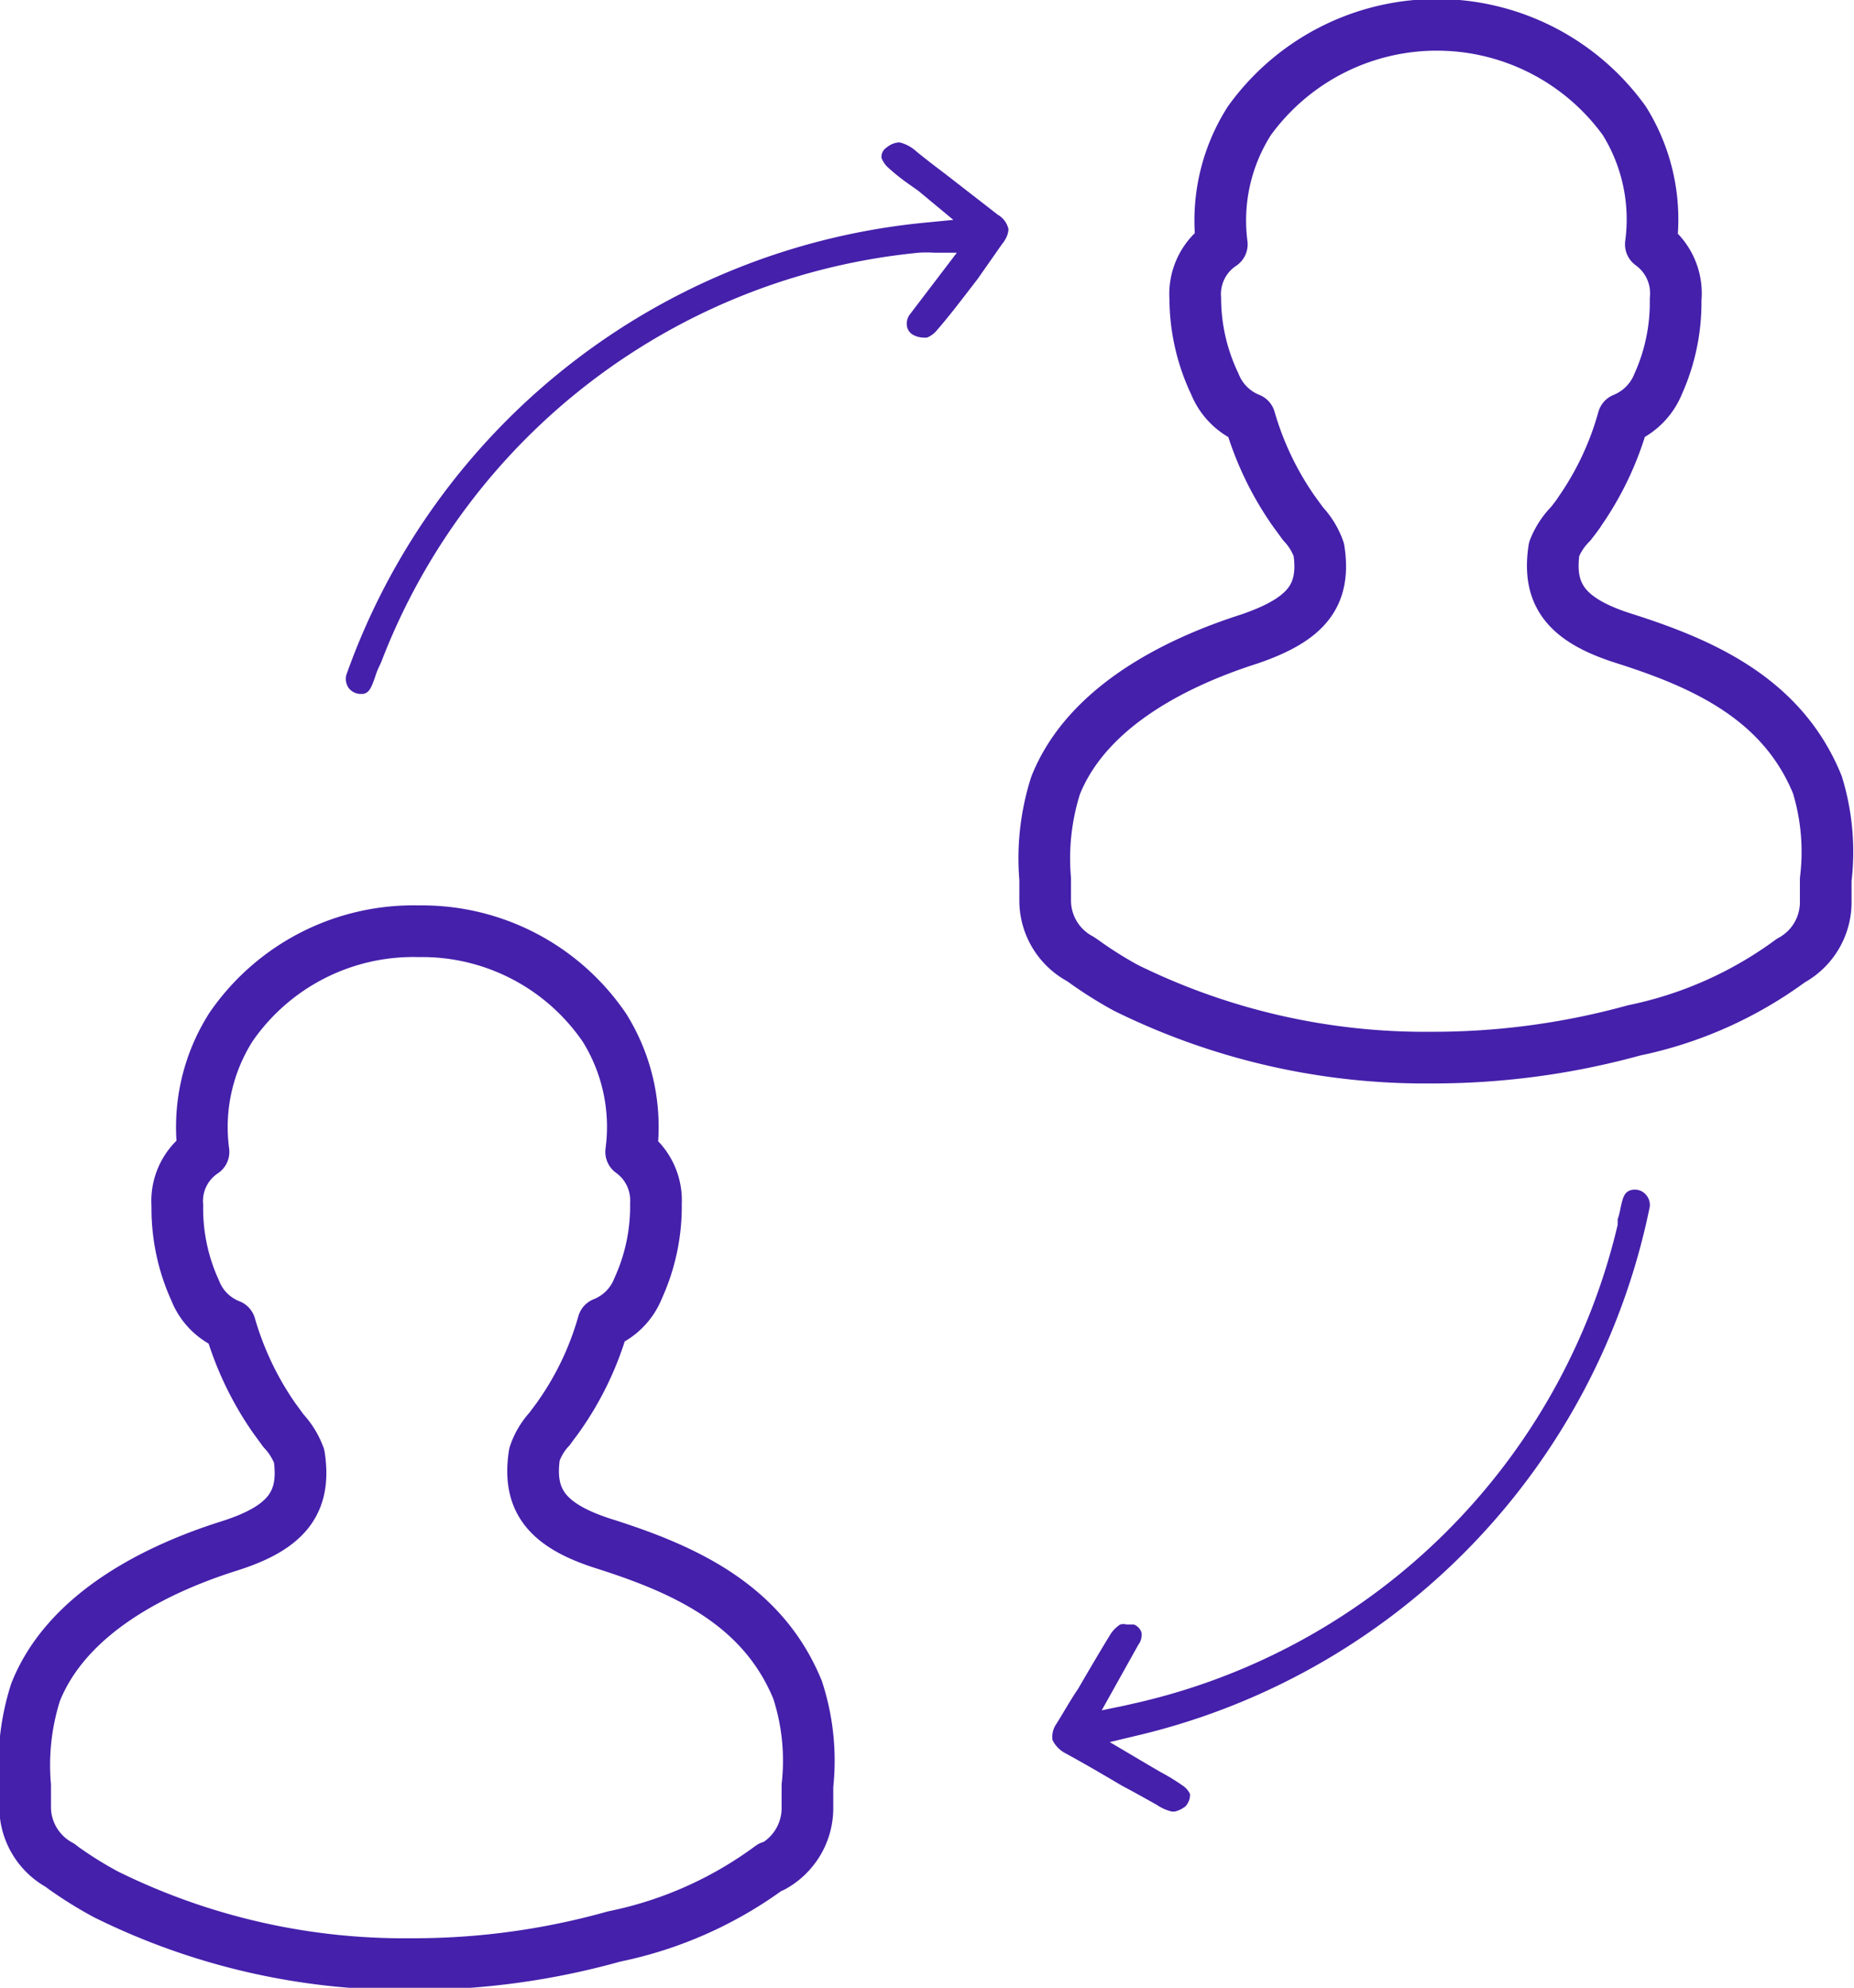 <svg xmlns="http://www.w3.org/2000/svg" viewBox="0 0 53.11 56.95"><defs><style>.cls-1{fill:#4520ab;}.cls-2{fill:none;stroke:#4520ab;stroke-linecap:round;stroke-linejoin:round;stroke-width:1.48px;}</style></defs><title>Ресурс 6</title><g id="Слой_2" data-name="Слой 2"><g id="Layer_1" data-name="Layer 1"><path class="cls-1" d="M32.5,49.74l-.71.17,1.15.68.29.17a6.08,6.08,0,0,1,.64.39.59.59,0,0,1,.22.25c0,.07,0,.19-.12.34a.74.74,0,0,1-.32.16h-.08a1.29,1.29,0,0,1-.43-.19c-.32-.18-.64-.36-1-.55-.54-.32-1.07-.63-1.62-.93a.85.85,0,0,1-.37-.38.65.65,0,0,1,.11-.46c.22-.35.42-.71.62-1,.32-.55.63-1.08.95-1.6a1,1,0,0,1,.26-.25.37.37,0,0,1,.18,0l.21,0a.38.38,0,0,1,.22.23.47.47,0,0,1-.09.35L31.56,49l.63-.13.44-.1A18.37,18.37,0,0,0,46.34,35.09l0-.16a1.66,1.66,0,0,0,.06-.21c.08-.4.12-.54.28-.61a.42.42,0,0,1,.48.13.44.44,0,0,1,.1.33A19.58,19.58,0,0,1,32.5,49.74Z"/><path class="cls-1" d="M28.7,7,28,8c-.38.49-.76,1-1.16,1.46a.71.71,0,0,1-.28.21.7.7,0,0,1-.14,0,.63.63,0,0,1-.25-.07.35.35,0,0,1-.19-.26A.44.44,0,0,1,26.07,9l1.34-1.76-.64,0a3.44,3.44,0,0,0-.45,0,18.39,18.39,0,0,0-15.4,11.73l-.07.15a1.67,1.67,0,0,0-.08.2c-.13.39-.19.52-.36.56l-.11,0v.3l0-.3a.44.44,0,0,1-.32-.18.46.46,0,0,1-.06-.36A19.58,19.58,0,0,1,26.59,6.37l.72-.07-1-.83L26,5.25a5.81,5.81,0,0,1-.56-.45.73.73,0,0,1-.19-.28c0-.07,0-.2.17-.31a.58.58,0,0,1,.35-.13,1.08,1.08,0,0,1,.47.25c.28.23.57.45.86.67l1.48,1.15a.64.64,0,0,1,.31.42C28.88,6.65,28.87,6.79,28.7,7Z"/><path class="cls-2" d="M52.06,22.48c-1-2.45-3.24-3.46-5.54-4.19-1.64-.52-2.2-1.24-2-2.56A2.15,2.15,0,0,1,45,15c.09-.12.19-.24.27-.37A8.68,8.68,0,0,0,46.5,12a1.81,1.81,0,0,0,1-1A5.69,5.69,0,0,0,48,8.58,1.73,1.73,0,0,0,47.29,7a5.34,5.34,0,0,0-.76-3.54,6.62,6.62,0,0,0-10.74,0A5.31,5.31,0,0,0,35,7a1.71,1.71,0,0,0-.76,1.55A5.72,5.72,0,0,0,34.8,11a1.79,1.79,0,0,0,1,1,8.91,8.91,0,0,0,1.26,2.64l.27.37a2.09,2.09,0,0,1,.45.74c.2,1.32-.36,2-2,2.56-2,.64-4.62,1.89-5.54,4.19a6.88,6.88,0,0,0-.3,2.68v.24c0,.11,0,.26,0,.4a1.9,1.9,0,0,0,1,1.65l.09.06a11.47,11.47,0,0,0,1.22.77,19.36,19.36,0,0,0,8.76,2,21.64,21.64,0,0,0,5.8-.78,11.48,11.48,0,0,0,4.49-2l0,0a1.9,1.9,0,0,0,1-1.64v-.68A6.56,6.56,0,0,0,52.06,22.48Z"/><path class="cls-2" d="M22.85,48.42c-1-2.45-3.24-3.46-5.54-4.19-1.64-.52-2.2-1.24-2-2.56a2,2,0,0,1,.44-.74c.09-.13.19-.25.27-.37a8.73,8.73,0,0,0,1.26-2.65,1.78,1.78,0,0,0,1-1,5.65,5.65,0,0,0,.51-2.43A1.71,1.71,0,0,0,18.08,33a5.37,5.37,0,0,0-.76-3.55A6.32,6.32,0,0,0,12,26.68a6.34,6.34,0,0,0-5.38,2.74A5.34,5.34,0,0,0,5.83,33a1.69,1.69,0,0,0-.75,1.54,5.65,5.65,0,0,0,.51,2.43,1.76,1.76,0,0,0,1,1,9,9,0,0,0,1.26,2.65l.27.37a2.15,2.15,0,0,1,.45.73c.2,1.33-.36,2.05-2,2.57-2,.63-4.63,1.88-5.55,4.19a6.85,6.85,0,0,0-.3,2.67v.25c0,.11,0,.26,0,.39a1.9,1.9,0,0,0,1,1.65l.09.07a11.41,11.41,0,0,0,1.22.76,19.24,19.24,0,0,0,8.76,2,21.25,21.25,0,0,0,5.8-.79,11.34,11.34,0,0,0,4.49-2l.05,0a1.91,1.91,0,0,0,1-1.64v-.68A6.55,6.55,0,0,0,22.85,48.42Z"/></g></g></svg>